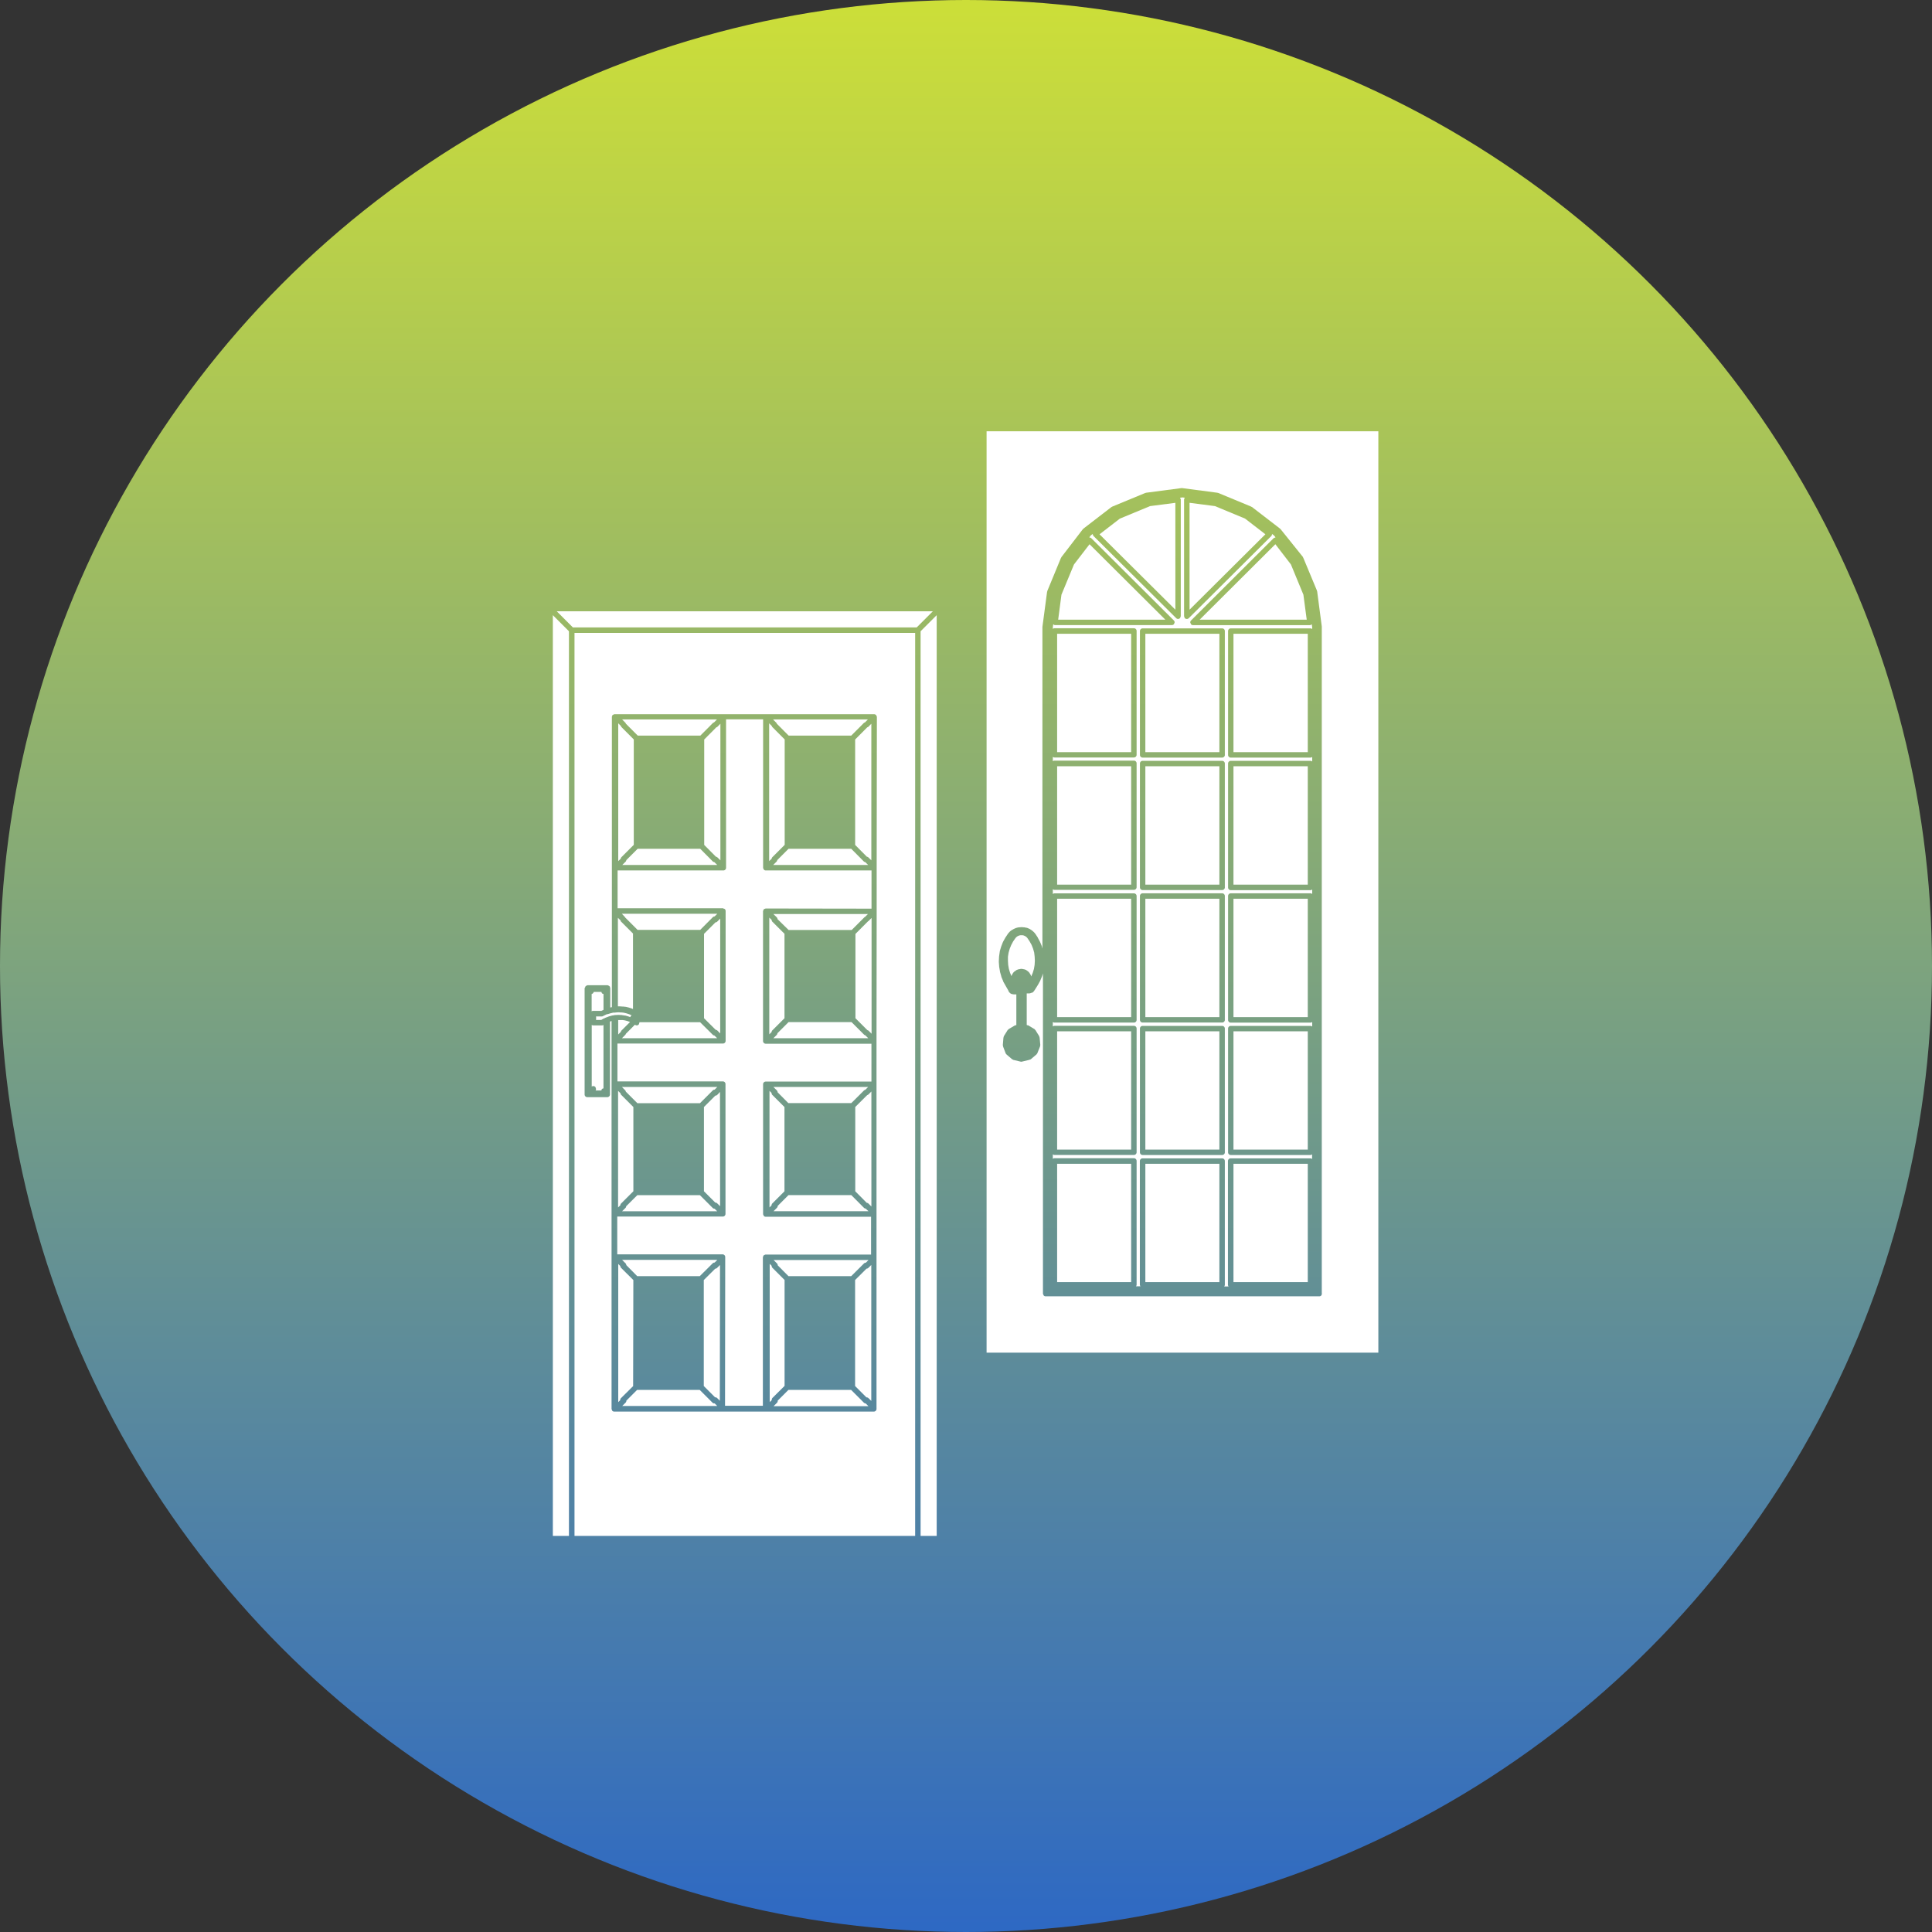 <svg xmlns="http://www.w3.org/2000/svg" xmlns:xlink="http://www.w3.org/1999/xlink" width="72" height="72" viewBox="0 0 72 72"><rect x="0" y="0" width="72" height="72" fill="#333333" stroke="none"/><defs><style>.a{fill:url(#a);}.b{fill:#fff;}</style><linearGradient id="a" x1="0.5" x2="0.5" y2="1" gradientUnits="objectBoundingBox"><stop offset="0" stop-color="#cddf38"/><stop offset="1" stop-color="#2d68c4"/></linearGradient></defs><g transform="translate(-684.001 -3231)"><g transform="translate(683.895 3231.3)"><circle class="a" cx="36" cy="36" r="36" transform="translate(0.106 -0.3)"/></g><g transform="translate(704.604 3247.073)"><g transform="translate(16.163)"><rect class="b" width="2.769" height="4.41" transform="translate(9.202 27.298)"/><rect class="b" width="2.759" height="4.41" transform="translate(5.918 27.298)"/><rect class="b" width="2.759" height="4.41" transform="translate(2.63 27.298)"/><path class="b" d="M45.649,15.106l-.942.122-1.127.467-.757.584,2.827,2.81Z" transform="translate(-38.613 -12.44)"/><path class="b" d="M40.218,18.888l-.58.754-.467,1.127-.122.931h3.994Z" transform="translate(-36.38 -14.679)"/><rect class="b" width="2.759" height="4.412" transform="translate(5.918 7.546)"/><path class="b" d="M51.969,21.7H55.96l-.124-.931-.465-1.127-.58-.754Z" transform="translate(-44.028 -14.679)"/><path class="b" d="M53.115,15.693l-1.121-.465-.947-.123v3.983l2.826-2.81Z" transform="translate(-43.482 -12.44)"/><rect class="b" width="2.769" height="4.408" transform="translate(9.202 22.361)"/><rect class="b" width="2.769" height="4.412" transform="translate(9.202 12.483)"/><rect class="b" width="2.769" height="4.412" transform="translate(9.202 17.42)"/><rect class="b" width="2.759" height="4.412" transform="translate(2.63 7.546)"/><rect class="b" width="2.769" height="4.412" transform="translate(9.202 7.546)"/><path class="b" d="M47.109,8.574h-14.6V42.91h14.6Zm-2.1,32.135c0,.009-.008.016-.01.025a.1.1,0,0,1-.019.047h0a.1.1,0,0,1-.072.03H34.712a.1.1,0,0,1-.072-.029h0c-.007-.007-.007-.019-.012-.028a.092.092,0,0,1-.018-.043h0V28.778l-.028.091s0,0,0,0,0,0,0,0l-.07.168s0,0,0,.005,0,0,0,0l-.086.157,0,0s0,0,0,0l-.132.211s-.006,0-.008.008,0,0,0,.007l-.017.019h0l-.019.021s-.006,0-.008,0,0,.006,0,.008l-.022.018s-.01,0-.014,0,0,.007-.009.009a.118.118,0,0,1-.026,0c-.007,0-.009.009-.015.01l-.026.006-.02.006a.1.1,0,0,1-.028,0h-.077V30.7c.008,0,.013.007.021.009s.019,0,.027,0l.242.144c.007,0,.009.013.014.02s.015.007.02.015l.146.237c0,.007,0,.014,0,.021s.01.014.011.023l.025.277c0,.009-.006.015-.007.023s0,.016,0,.024l-.105.262a.1.1,0,0,1-.022.027s0,.009-.007.013l-.214.182c-.008.007-.018.006-.025.009S34.1,32,34.095,32l-.269.065a.1.1,0,0,1-.048,0L33.506,32c-.007,0-.01-.009-.017-.012s-.018,0-.025-.009l-.214-.182s0-.009-.007-.012a.082.082,0,0,1-.022-.028l-.1-.262c0-.008,0-.016,0-.024s-.008-.014-.007-.022l.023-.277c0-.009.008-.013.01-.022s0-.016,0-.024l.147-.237c0-.008.013-.009.02-.014s.007-.015.014-.02l.242-.144c.008-.005.018,0,.027,0s.013-.008.021-.009V29.558h-.076a.108.108,0,0,1-.028,0l-.025-.007-.022,0,0,0a.088.088,0,0,1-.014,0c-.006,0-.007-.009-.012-.011a.1.1,0,0,1-.033-.011l-.023-.018s0,0,0-.006,0,0-.007,0l-.021-.021,0,0,0,0-.018-.019s0-.01,0-.015-.012-.011-.015-.02l-.006-.017-.1-.176h0l-.089-.157s0,0,0-.005,0,0,0-.006l-.071-.168s0,0,0-.006,0,0,0-.006l-.05-.174s0,0,0-.006l0-.005-.03-.178s0,0,0,0,0,0,0,0l-.013-.18s0,0,0-.006,0,0,0-.007l.009-.182s0,0,0,0,0,0,0-.005l.026-.18s0,0,0-.007,0,0,0-.007l.052-.174s0,0,0,0,0,0,0,0l.065-.168s0,0,.006-.006,0,0,0-.007l.088-.157,0,0s0,0,0,0l.1-.151.006,0s0,0,0-.007l.053-.06s.007,0,.009,0,0-.007,0-.009l.065-.05.006,0s0,0,0,0l.073-.044h.007s0,0,.006-.006l.073-.031s.007,0,.011,0,0,0,.008-.006l.08-.017h.007s0,0,.007,0l.084-.006h.023l.073.006.007,0h.007l.08.017s0,0,.007,0,.007,0,.009,0l.077.031s0,0,.007.007.007,0,.009,0l.071.044s0,0,0,.005l.007,0,.063.05s0,0,0,.007,0,0,.007,0l.058.06s0,.006,0,.009.006,0,.007,0l.1.151s0,0,0,.006,0,0,0,0l.084.157s0,0,0,0,0,0,0,0l.07.168s0,0,0,.007,0,0,0,.006l.018.064V15.862s0,0,0,0,0,0,0,0,0,0,0,0,0,0,0,0l.174-1.308c0-.005.006-.008.007-.012s0-.009,0-.013l.508-1.232s.008-.006.01-.01,0-.009,0-.013l.809-1.054s.009,0,.012-.007,0-.009.007-.011l1.054-.811s.009,0,.013,0,0-.008.009-.01l1.231-.509s.009,0,.013,0,.007-.006.012-.007l1.321-.174s.009,0,.013,0,.008,0,.013,0l1.32.174s.007.006.012.007.009,0,.014,0l1.228.509s.006.007.009.01.009,0,.013,0l1.054.811s0,.009.007.012.009,0,.012.007L44.3,13.26s0,.009,0,.013.008.005.009.009l.513,1.232s0,.009,0,.014.007.007.007.012l.172,1.308s0,0,0,0,0,0,0,0,0,0,0,0,0,0,0,0V40.709Z" transform="translate(-32.508 -8.574)"/><path class="b" d="M35.433,55.237l-.04-.142-.057-.145-.073-.131-.084-.125-.029-.032-.03-.025-.039-.021-.039-.017L35,54.591l-.047,0h-.017l-.015,0-.046.009-.04.017-.038.02-.029.024-.032.035-.087.125-.071.133-.057.14-.041.144-.025.152,0,.147.009.155.025.15.044.146.054.127s0-.007.006-.01,0-.014,0-.02l.06-.1c0-.007.012-.008.018-.013s0-.013.01-.017l.1-.071c.007,0,.014,0,.022-.005s.01-.011.018-.012l.115-.023c.007,0,.013,0,.019,0s.013-.005.02,0l.116.023c.009,0,.012.009.02.013s.015,0,.022.006l.094.071c.006,0,.006.012.01.017s.013.006.016.013l.059.1c0,.006,0,.012,0,.019s.009.01.01.018l0,.012,0-.009.058-.136.044-.146.025-.15.009-.154-.007-.148Z" transform="translate(-33.658 -35.81)"/><rect class="b" width="2.759" height="4.408" transform="translate(5.918 22.361)"/><rect class="b" width="2.759" height="4.412" transform="translate(5.918 17.42)"/><rect class="b" width="2.759" height="4.412" transform="translate(5.918 12.483)"/><path class="b" d="M48.183,19.362c-.01.005-.017.015-.029.017h-4.37a.1.1,0,0,1-.073-.03c-.01-.011-.01-.025-.016-.038s-.013-.021-.013-.034a.1.1,0,0,1,.029-.072l3.08-3.069.007,0s0,0,0-.006.022-.006.033-.009.019-.012.029-.012l-.055-.071-.073-.056c0,.012-.007.022-.01.033s0,.022-.009.032,0,0-.007,0,0,.005,0,.007L43.625,19.12a.1.1,0,0,1-.072.029.1.1,0,0,1-.073-.03.092.092,0,0,1-.019-.047c0-.009-.01-.016-.01-.025V14.7s0,0,0-.007,0,0,0-.007.011-.018.016-.028,0-.021.012-.028l-.088-.011-.091.012a.092.092,0,0,1,.011.028c.006.01.015.016.017.028s0,0,0,.007,0,0,0,.007v4.344c0,.009-.008.016-.01.025a.1.1,0,0,1-.019.047h0a.1.1,0,0,1-.144,0l-3.084-3.065s0-.005,0-.007,0,0-.007,0,0-.021-.008-.032-.013-.02-.012-.032l-.069.053-.056.073c.01,0,.018.009.028.012s.024,0,.034.009,0,0,0,.006,0,0,.007,0l3.081,3.069a.1.1,0,0,1,.03.072.1.1,0,0,1-.019.046c0,.009,0,.019-.011.026a.1.1,0,0,1-.072.03H38.63c-.012,0-.018-.011-.029-.017s-.02,0-.027-.011l-.014.11v.061a.1.1,0,0,1,.059-.025h2.963a.1.1,0,0,1,.1.1v4.616a.1.1,0,0,1-.1.1H38.619a.1.1,0,0,1-.059-.025v.166a.1.1,0,0,1,.059-.024h2.963a.1.1,0,0,1,.1.1v4.616a.1.1,0,0,1-.1.1H38.619a.1.1,0,0,1-.059-.024V29.4a.1.1,0,0,1,.059-.025h2.963a.1.1,0,0,1,.1.1v4.616a.1.1,0,0,1-.1.1H38.619a.1.1,0,0,1-.059-.025v.171a.1.1,0,0,1,.059-.025h2.963a.1.1,0,0,1,.1.1v4.612a.1.1,0,0,1-.1.1H38.619a.1.1,0,0,1-.059-.024v.17a.1.1,0,0,1,.059-.024h2.963a.1.1,0,0,1,.1.1v4.614a.1.1,0,0,1-.024.059h.17a.1.1,0,0,1-.025-.059V39.351a.1.1,0,0,1,.1-.1H44.87a.1.1,0,0,1,.1.1v4.614a.1.1,0,0,1-.025.059h.166a.1.1,0,0,1-.025-.059V39.351a.1.1,0,0,1,.1-.1h2.973a.1.1,0,0,1,.062.026V39.1a.1.1,0,0,1-.062.026H45.191a.1.1,0,0,1-.1-.1V34.414a.1.1,0,0,1,.1-.1h2.973a.1.1,0,0,1,.062.026v-.173a.1.1,0,0,1-.062.026H45.191a.1.1,0,0,1-.1-.1V29.473a.1.1,0,0,1,.1-.1h2.973a.1.1,0,0,1,.062.026v-.169a.1.1,0,0,1-.062.026H45.191a.1.1,0,0,1-.1-.1V24.536a.1.1,0,0,1,.1-.1h2.973a.1.1,0,0,1,.062.026V24.29a.1.1,0,0,1-.062.026H45.191a.1.1,0,0,1-.1-.1V19.6a.1.1,0,0,1,.1-.1h2.973a.1.1,0,0,1,.062.026v-.062l-.015-.111C48.2,19.357,48.191,19.357,48.183,19.362ZM44.971,39.026a.1.1,0,0,1-.1.1H41.906a.1.1,0,0,1-.1-.1V34.414a.1.1,0,0,1,.1-.1H44.87a.1.1,0,0,1,.1.1v4.612Zm0-4.937a.1.1,0,0,1-.1.1H41.906a.1.1,0,0,1-.1-.1V29.473a.1.1,0,0,1,.1-.1H44.87a.1.1,0,0,1,.1.1v4.615Zm0-4.937a.1.1,0,0,1-.1.1H41.906a.1.1,0,0,1-.1-.1V24.536a.1.1,0,0,1,.1-.1H44.87a.1.1,0,0,1,.1.1v4.616Zm0-4.937a.1.1,0,0,1-.1.1H41.906a.1.1,0,0,1-.1-.1V19.6a.1.1,0,0,1,.1-.1H44.87a.1.1,0,0,1,.1.1v4.616Z" transform="translate(-36.09 -12.155)"/><rect class="b" width="2.759" height="4.412" transform="translate(2.63 17.42)"/><rect class="b" width="2.759" height="4.408" transform="translate(2.63 22.361)"/><rect class="b" width="2.759" height="4.412" transform="translate(2.63 12.483)"/></g><g transform="translate(0 6.708)"><path class="b" d="M36.586,48.417a.086.086,0,0,1,.01.038c0,.009.011.014.011.025V48.5c0,.015-.01.026-.016.04h.217a.076.076,0,0,1,.077-.076V46.1l0,0a.1.1,0,0,1-.053.015h-.154s-.007,0-.012,0a.1.1,0,0,1-.023,0h-.151a.093.093,0,0,1-.045-.019v2.3A.1.1,0,0,1,36.586,48.417Z" transform="translate(-34.998 -30.683)"/><path class="b" d="M34.877,43.951H47.572V10.3H34.877Zm.387-20.421c0-.011.008-.018.012-.028s0-.011,0-.016.007,0,.009-.009a.084.084,0,0,1,.033-.029.088.088,0,0,1,.03-.013c.007,0,.01-.007.017-.007h.745c.007,0,.011.006.018.008a.1.1,0,0,1,.023.01.094.094,0,0,1,.039.032s.007,0,.009.008,0,.011,0,.018.011.016.011.027v.728l.06-.014,0-3.583h0l0-1.612,0-5.627c0-.011.009-.019.012-.029s0-.022.008-.031,0,0,.007,0a.1.1,0,0,1,.033-.02.089.089,0,0,1,.034-.014s0,0,.008,0h.021l3.229,0h2.371l4.054,0a.1.1,0,0,1,.078.045h0s0,0,0,.007a.1.1,0,0,1,.021.05s0,0,0,0,0,0,0,0l-.008,5.616s0,0,0,.006,0,0,0,.006v1.626l-.006,4.811h0s0,.006,0,.009h0s0,.006,0,.009v1.641h0l0,4.776v.034l0,1.613v.036l0,5.56v.044a.1.1,0,0,1-.1.1l-3.984,0h-1.66l-4.03,0a.1.1,0,0,1-.071-.028h0c-.009-.009-.009-.024-.015-.036a.116.116,0,0,1-.014-.035h0l0-5.646h0l0-1.613,0-4.837,0-1.614v-.746l-.025.007-.034.013V27.5a.1.1,0,0,1-.1.1h-.745a.1.1,0,0,1-.1-.1V23.53Z" transform="translate(-34.07 -9.493)"/><path class="b" d="M66.486,42.995h.6V8.681l-.6.6Z" transform="translate(-52.781 -8.537)"/><path class="b" d="M33.256,8.327l.6.6H46.672l.6-.6Z" transform="translate(-33.111 -8.327)"/><path class="b" d="M36.805,43.8l.08-.038v-.592a.1.1,0,0,1-.054-.022.1.1,0,0,1-.022-.054h-.289a.1.1,0,0,1-.077.077v.648a.093.093,0,0,1,.045-.019h.318Z" transform="translate(-34.997 -28.909)"/><path class="b" d="M61,36.457l-.47.471,0,3.143.446.445a.1.1,0,0,1,.04.017l.115.116,0-4.316-.12.12S61,36.455,61,36.457Z" transform="translate(-49.253 -24.905)"/><path class="b" d="M53.6,36.557l2.353,0,.479-.479s.007,0,.01,0l.116-.116-3.525,0,.127.125a.1.1,0,0,1,.028.067Z" transform="translate(-44.815 -24.681)"/><path class="b" d="M56.484,62.148a.1.1,0,0,1-.062-.026l-.472-.475H53.607l-.4.4a.105.105,0,0,1-.03.072l-.127.128h3.538Z" transform="translate(-44.826 -39.889)"/><path class="b" d="M60.5,19.184l0,3.929.437.44a.1.1,0,0,1,.051.021l.115.113,0-5.09-.118.119c-.009.009-.022.009-.033.013Z" transform="translate(-49.234 -14.406)"/><path class="b" d="M56.458,46.335a.1.1,0,0,1-.038-.016l-.473-.473H53.6l-.415.415a.1.1,0,0,1-.024.059l-.127.127h3.535Z" transform="translate(-44.816 -30.536)"/><path class="b" d="M52.755,36.388l-.089-.087,0,4.351.087-.087a.1.1,0,0,1,.024-.058l.456-.456V36.905l-.456-.454A.1.1,0,0,1,52.755,36.388Z" transform="translate(-44.6 -24.886)"/><path class="b" d="M39.435,68.53l-.456-.452a.1.1,0,0,1-.029-.069l-.078-.078,0,5.149.074-.074a.1.1,0,0,1,.029-.075l.452-.448Z" transform="translate(-36.435 -43.608)"/><path class="b" d="M53.613,68.177h2.339l.475-.473a.1.1,0,0,1,.069-.028l.1-.1H53.058l.126.126a.1.1,0,0,1,.029.073Z" transform="translate(-44.832 -43.4)"/><path class="b" d="M56.5,79.937a.1.1,0,0,1-.073-.03l-.475-.475H53.617l-.4.4a.1.1,0,0,1-.026.08l-.128.127,3.534,0-.1-.1Z" transform="translate(-44.837 -50.416)"/><path class="b" d="M60.961,52.318l-.446.444,0,3.141.429.432a.1.1,0,0,1,.061.025l.111.111,0-4.286L61,52.3A.093.093,0,0,1,60.961,52.318Z" transform="translate(-49.245 -34.289)"/><path class="b" d="M53.26,68.529l-.452-.452A.1.1,0,0,1,52.778,68l-.073-.074,0,5.153.077-.076a.1.1,0,0,1,.026-.08l.451-.448V68.529Z" transform="translate(-44.623 -43.608)"/><path class="b" d="M60.924,68.16l-.426.424,0,3.95.423.423a.1.1,0,0,1,.075.028l.105.105,0-5.068-.109.109A.1.1,0,0,1,60.924,68.16Z" transform="translate(-49.234 -43.662)"/><path class="b" d="M42.671,79.937a.1.1,0,0,1-.073-.03l-.475-.475-2.333,0-.4.4a.1.1,0,0,1-.029.075l-.125.124,3.54,0-.1-.1Z" transform="translate(-36.65 -50.416)"/><path class="b" d="M47.1,68.168h0l-.426.424,0,3.949.421.421a.1.1,0,0,1,.077.027l.1.1.007-5.059-.107.106A.1.1,0,0,1,47.1,68.168Z" transform="translate(-41.049 -43.669)"/><path class="b" d="M32.9,42.993h.6V9.279l-.6-.6Z" transform="translate(-32.9 -8.535)"/><path class="b" d="M39.788,68.177H42.12L42.6,67.7a.1.1,0,0,1,.073-.029l.1-.1H39.225l.126.126a.1.1,0,0,1,.029.068Z" transform="translate(-36.644 -43.4)"/><path class="b" d="M53.6,52.371h2.345l.477-.475a.1.1,0,0,1,.042-.018l.109-.109H53.042l.127.126a.1.1,0,0,1,.03.072Z" transform="translate(-44.823 -34.042)"/><path class="b" d="M52.763,52.2l-.077-.077,0,4.345.077-.078a.1.1,0,0,1,.029-.072l.452-.452v-3.14l-.456-.454A.107.107,0,0,1,52.763,52.2Z" transform="translate(-44.612 -34.251)"/><path class="b" d="M39.319,36.082s0,.009.006.014l.46.46,2.332,0,.473-.475a.1.1,0,0,1,.065-.027l.1-.1-3.556,0Z" transform="translate(-36.627 -24.682)"/><path class="b" d="M38.952,52.218l-.094-.094,0,4.346.085-.084a.1.1,0,0,1,.025-.062l.46-.458,0-3.14-.462-.462A.089.089,0,0,1,38.952,52.218Z" transform="translate(-36.427 -34.252)"/><path class="b" d="M39.337,51.9a.1.1,0,0,1,.019.045l.43.43h2.333l.475-.475a.1.1,0,0,1,.07-.029l.1-.1H39.211Z" transform="translate(-36.636 -34.043)"/><path class="b" d="M46.7,36.96l0,3.146.435.432a.106.106,0,0,1,.059.024l.109.11,0-4.279-.112.113a.1.1,0,0,1-.065.027Z" transform="translate(-41.066 -24.94)"/><path class="b" d="M42.746,25.251a.1.1,0,0,1,.04.016h0a.1.1,0,0,1,.029.072v.032l0,4.774h0v.032a.1.1,0,0,1-.1.1H38.783l0,1.41h3.927a.1.1,0,0,1,.1.1v.036l0,4.757v.044a.1.1,0,0,1-.1.1H38.776l0,1.409H42.7a.1.1,0,0,1,.1.1v.044h0l-.007,5.5h1.41V38.244c0-.009.008-.016.01-.025a.1.1,0,0,1,.019-.047h0c.007-.007.017-.007.025-.011a.1.1,0,0,1,.046-.02h3.932l0-1.409H44.311a.1.1,0,0,1-.069-.027l0,0a.12.12,0,0,1-.016-.034.127.127,0,0,1-.015-.036s0,0,0,0V31.794a.1.1,0,0,1,.1-.1h3.938v-1.41H44.311a.1.1,0,0,1-.072-.03.1.1,0,0,1-.03-.072V25.34s0,0,0,0a.476.476,0,0,1,.032-.071s0,0,0,0a.1.1,0,0,1,.038-.013c.01,0,.018-.012.029-.012h.031l3.913.006V23.826H44.311a.1.1,0,0,1-.067-.025s0,0,0,0-.011-.022-.017-.033a.108.108,0,0,1-.015-.036s0,0,0,0V18.195l-.681,0h-.7l0,5.5v.031a.1.1,0,0,1-.1.1H38.789l0,1.408,3.928,0C42.727,25.238,42.735,25.248,42.746,25.251Z" transform="translate(-36.376 -14.168)"/><path class="b" d="M38.967,23.6a.1.1,0,0,1,.022-.052l.462-.462,0-3.928-.466-.468c-.009-.009-.009-.022-.013-.033l-.1-.1,0,5.136Z" transform="translate(-36.435 -14.382)"/><path class="b" d="M47.286,52.222l-.1.107a.1.1,0,0,1-.073.03l-.425.425,0,3.14.422.422a.1.1,0,0,1,.073.029l.107.107Z" transform="translate(-41.057 -34.31)"/><path class="b" d="M42.667,62.153a.1.1,0,0,1-.072-.03l-.475-.475H39.788l-.415.413a.1.1,0,0,1-.026.062l-.128.127h3.547l-.1-.1Z" transform="translate(-36.64 -39.889)"/><path class="b" d="M56.4,30.491l-.471-.475H53.592l-.422.422a.1.1,0,0,1-.022.053l-.129.128h3.539l-.108-.107A.094.094,0,0,1,56.4,30.491Z" transform="translate(-44.808 -21.165)"/><path class="b" d="M37.062,45.074h-.226c0,.006.007.009.007.015v.1c0,.006-.006.009-.007.015h.2l.077-.048h.007l0,0,.053-.024.018-.011s.006,0,.008,0,0,0,.006-.005.007,0,.009,0,0-.006.009-.007h.007l0,0,.1-.04h.006l0,0,.111-.031s0,0,.007,0,0,0,0,0l.05-.008h0l0,0,0,0,0,0h0l.04-.008s0,0,.007,0,0,0,.007,0l.113-.006h.01l.115.006s0,0,.007,0h.007s.007,0,.01.006.007,0,.01,0l.088.013.007,0s0,0,.007,0l.109.031,0,0h0l.077.029a.1.1,0,0,1,.049-.07l-.092-.039-.1-.033-.1-.024-.074-.009-.025,0-.1-.007-.1.007-.038.006h-.014s0,0-.006,0l0,0-.039,0-.105.025-.1.032h0s0,0,0,0l-.013,0h-.007l0,0h-.007s0,0,0,0l-.054.025h0l-.1.049A.1.1,0,0,1,37.062,45.074Z" transform="translate(-35.23 -29.975)"/><path class="b" d="M38.954,36.431l-.114-.113,0,3.3.044,0s0,0,.007,0,0,0,.007,0l.111.008h0l.026,0h0l.084.009.006,0h.007l.111.027,0,0h0l.108.035s0,0,0,0h0l.052.022,0-2.814-.469-.469S38.957,36.435,38.954,36.431Z" transform="translate(-36.416 -24.896)"/><path class="b" d="M39.337,46.319l-.126.127h3.546l-.1-.1a.1.1,0,0,1-.057-.024l-.477-.473H39.862v.018c0,.006,0,.009-.006.014a.075.075,0,0,1-.008.026s0,.009,0,.014-.007.007-.011.01a.067.067,0,0,1-.011.011.132.132,0,0,1-.016.014.1.1,0,0,1-.048.012.1.1,0,0,1-.053-.016h0l-.015-.009-.335.336A.1.1,0,0,1,39.337,46.319Z" transform="translate(-36.636 -30.536)"/><path class="b" d="M39.106,45.656l-.083-.012h0l-.015,0-.1,0-.051,0,0,.539.1-.1a.1.1,0,0,1,.018-.043l.324-.323-.089-.033Z" transform="translate(-36.422 -30.411)"/><path class="b" d="M52.748,23.6a.1.1,0,0,1,.022-.052l.462-.462,0-3.928-.466-.468c-.009-.009-.009-.022-.013-.033l-.1-.1,0,5.136Z" transform="translate(-44.592 -14.382)"/><path class="b" d="M53.146,18.363l.443.444h2.333l.475-.477c.009-.009.022-.009.033-.013l.112-.113H53.006l.126.127C53.141,18.339,53.141,18.352,53.146,18.363Z" transform="translate(-44.801 -14.174)"/><path class="b" d="M46.717,19.184l0,3.929.437.44a.1.1,0,0,1,.051.021l.115.113,0-5.09-.118.119c-.009.009-.022.009-.033.013Z" transform="translate(-41.076 -14.406)"/><path class="b" d="M42.615,30.491l-.471-.475H39.811l-.422.422a.1.1,0,0,1-.022.053l-.129.128h3.539l-.108-.107A.094.094,0,0,1,42.615,30.491Z" transform="translate(-36.651 -21.165)"/><path class="b" d="M39.364,18.363l.443.444H42.14l.475-.477c.009-.009.022-.009.033-.013l.112-.113H39.224l.126.127C39.36,18.339,39.359,18.352,39.364,18.363Z" transform="translate(-36.643 -14.174)"/></g></g></g></svg>